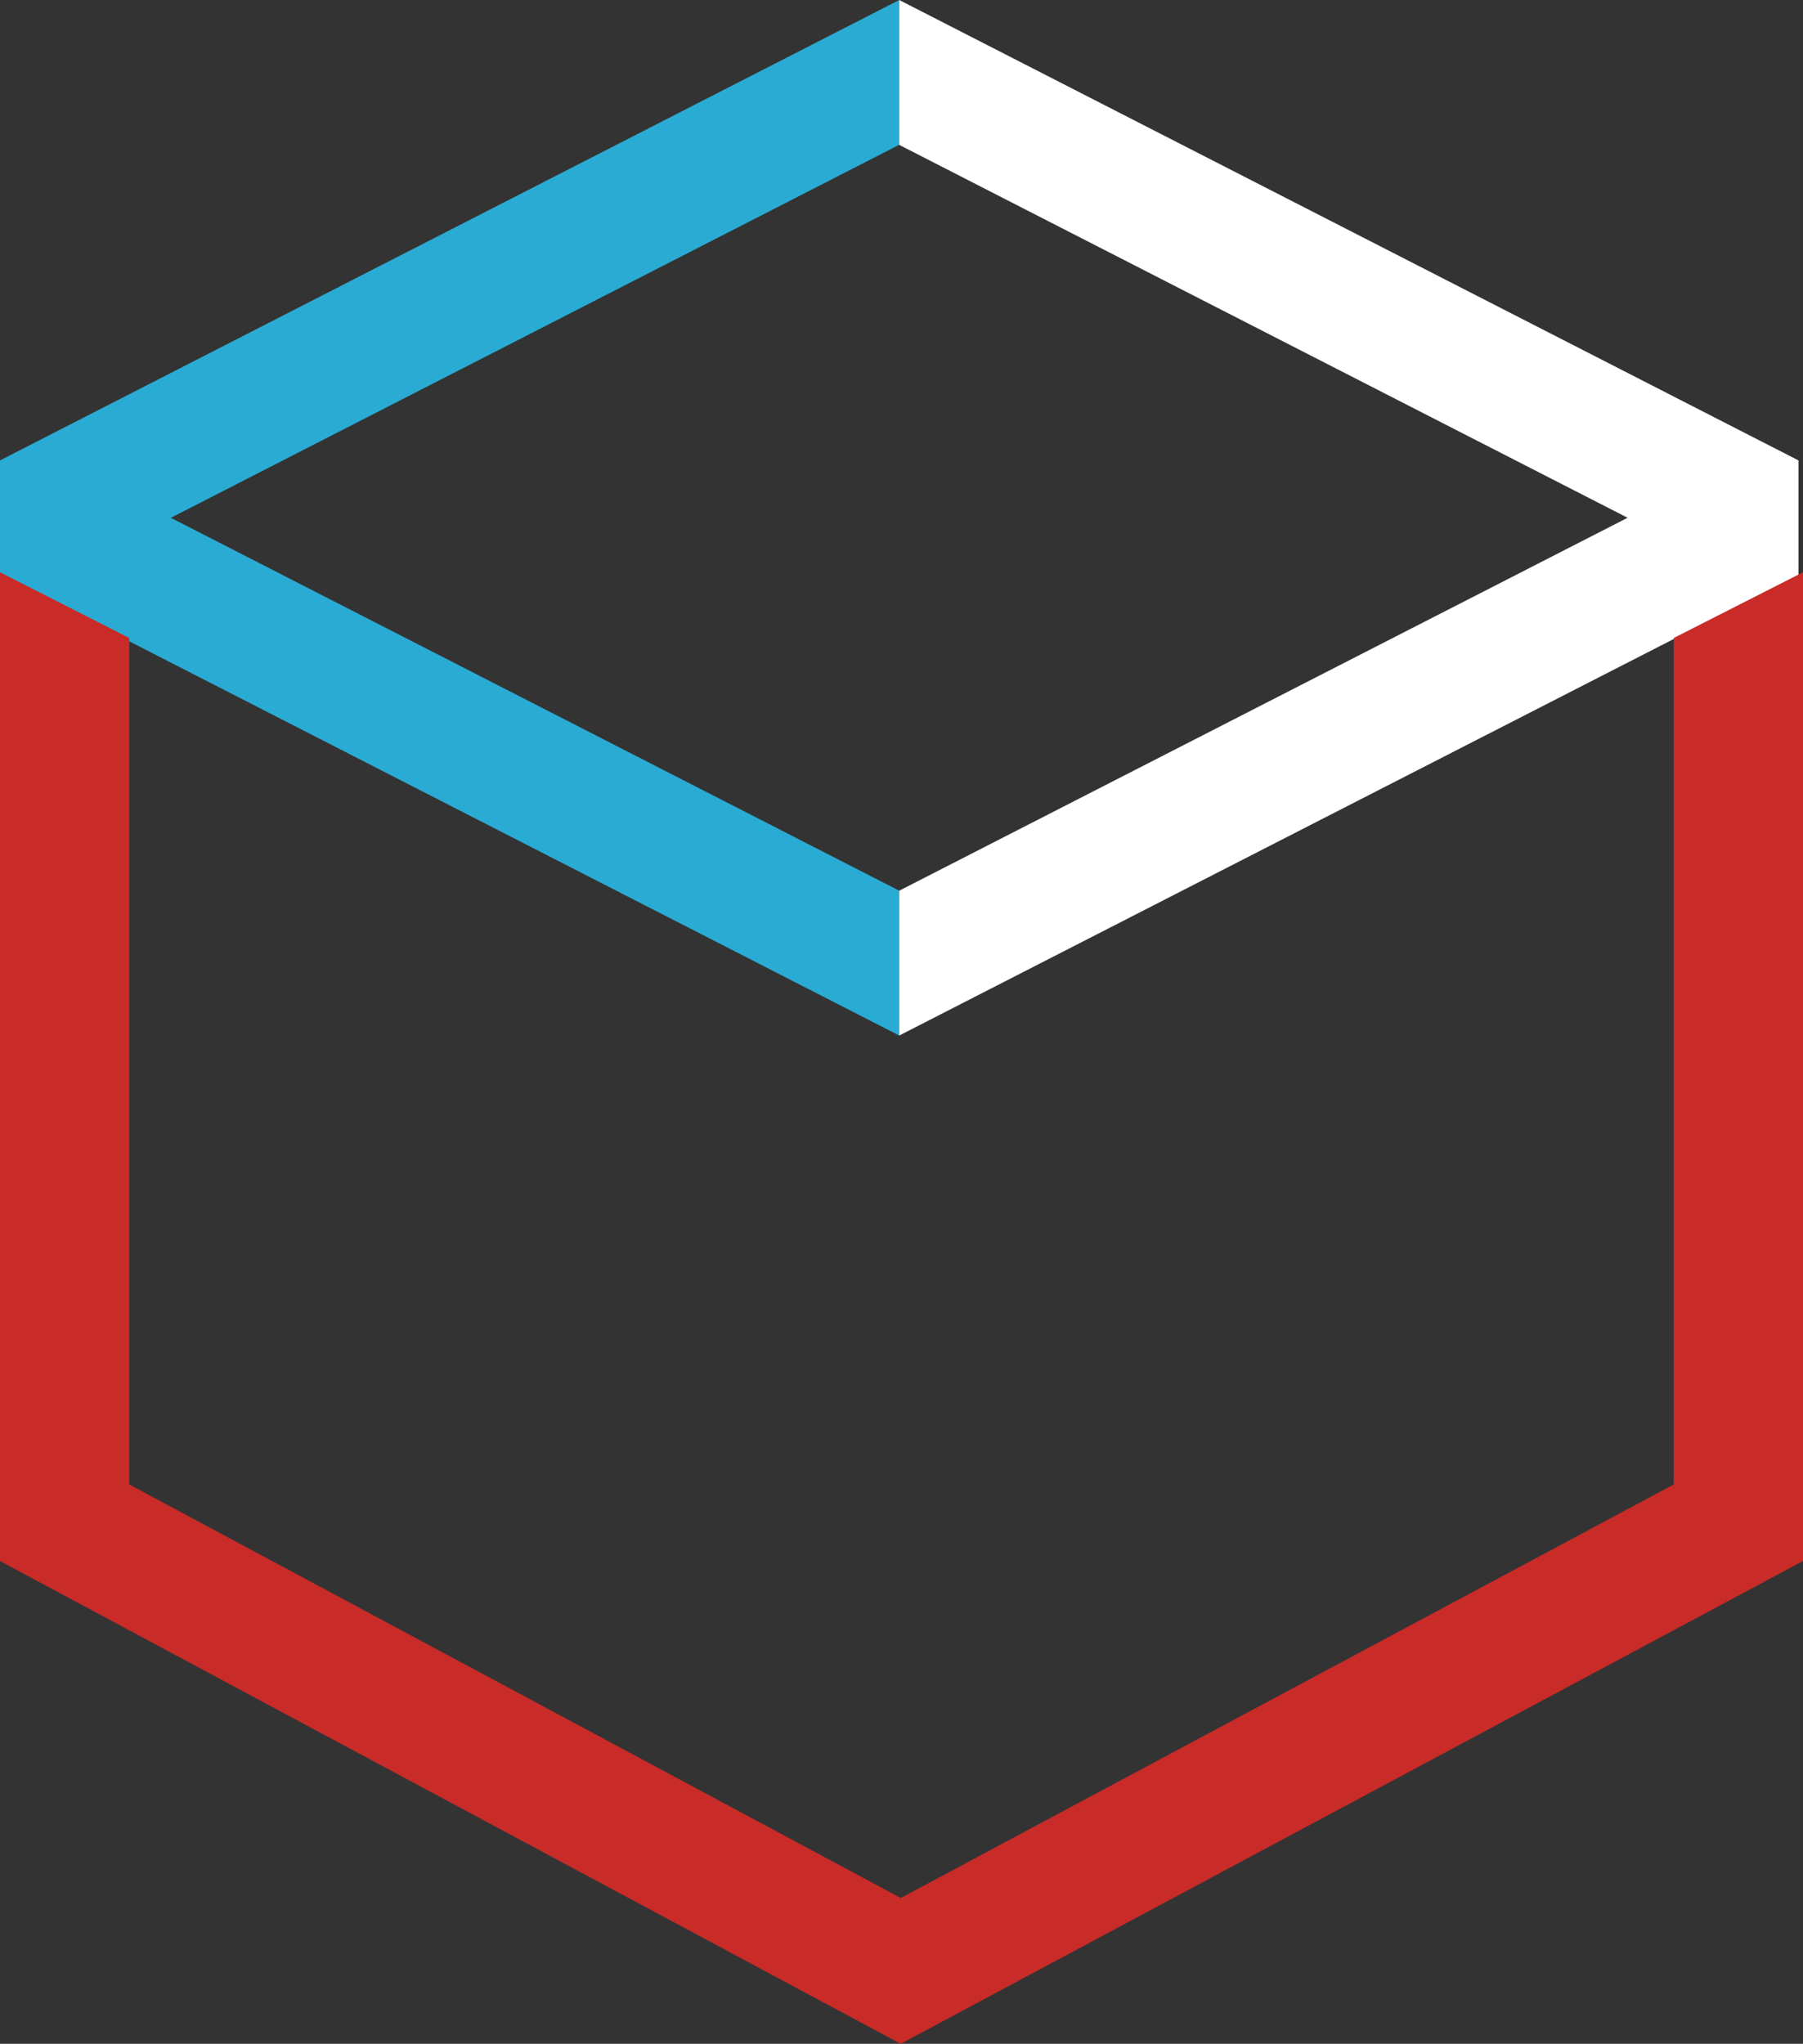 <svg xmlns="http://www.w3.org/2000/svg" width="39.7" height="45" viewBox="0 0 39.7 45">
  <rect x="0" y="0" width="39.7" height="45" fill="#333333" stroke="none"/>
  <polygon fill="#2AABD3" points="19.8 0 0 10.137 0 12.663 19.8 22.8 19.8 19.611 3.762 11.401 19.8 3.188"/>
  <polygon fill="#FFFFFF" class="sourcery-logo__stroke" points="19.8 0 19.8 3.19 35.838 11.4 19.8 19.611 19.8 22.8 39.6 12.663 39.6 10.137"/>
  <polygon fill="#C92B28" points="0 34.37 19.832 45 39.7 34.37 39.7 12.6 36.854 14.047 36.854 32.684 19.834 41.789 2.846 32.684 2.846 14.047 0 12.6"/>
</svg>